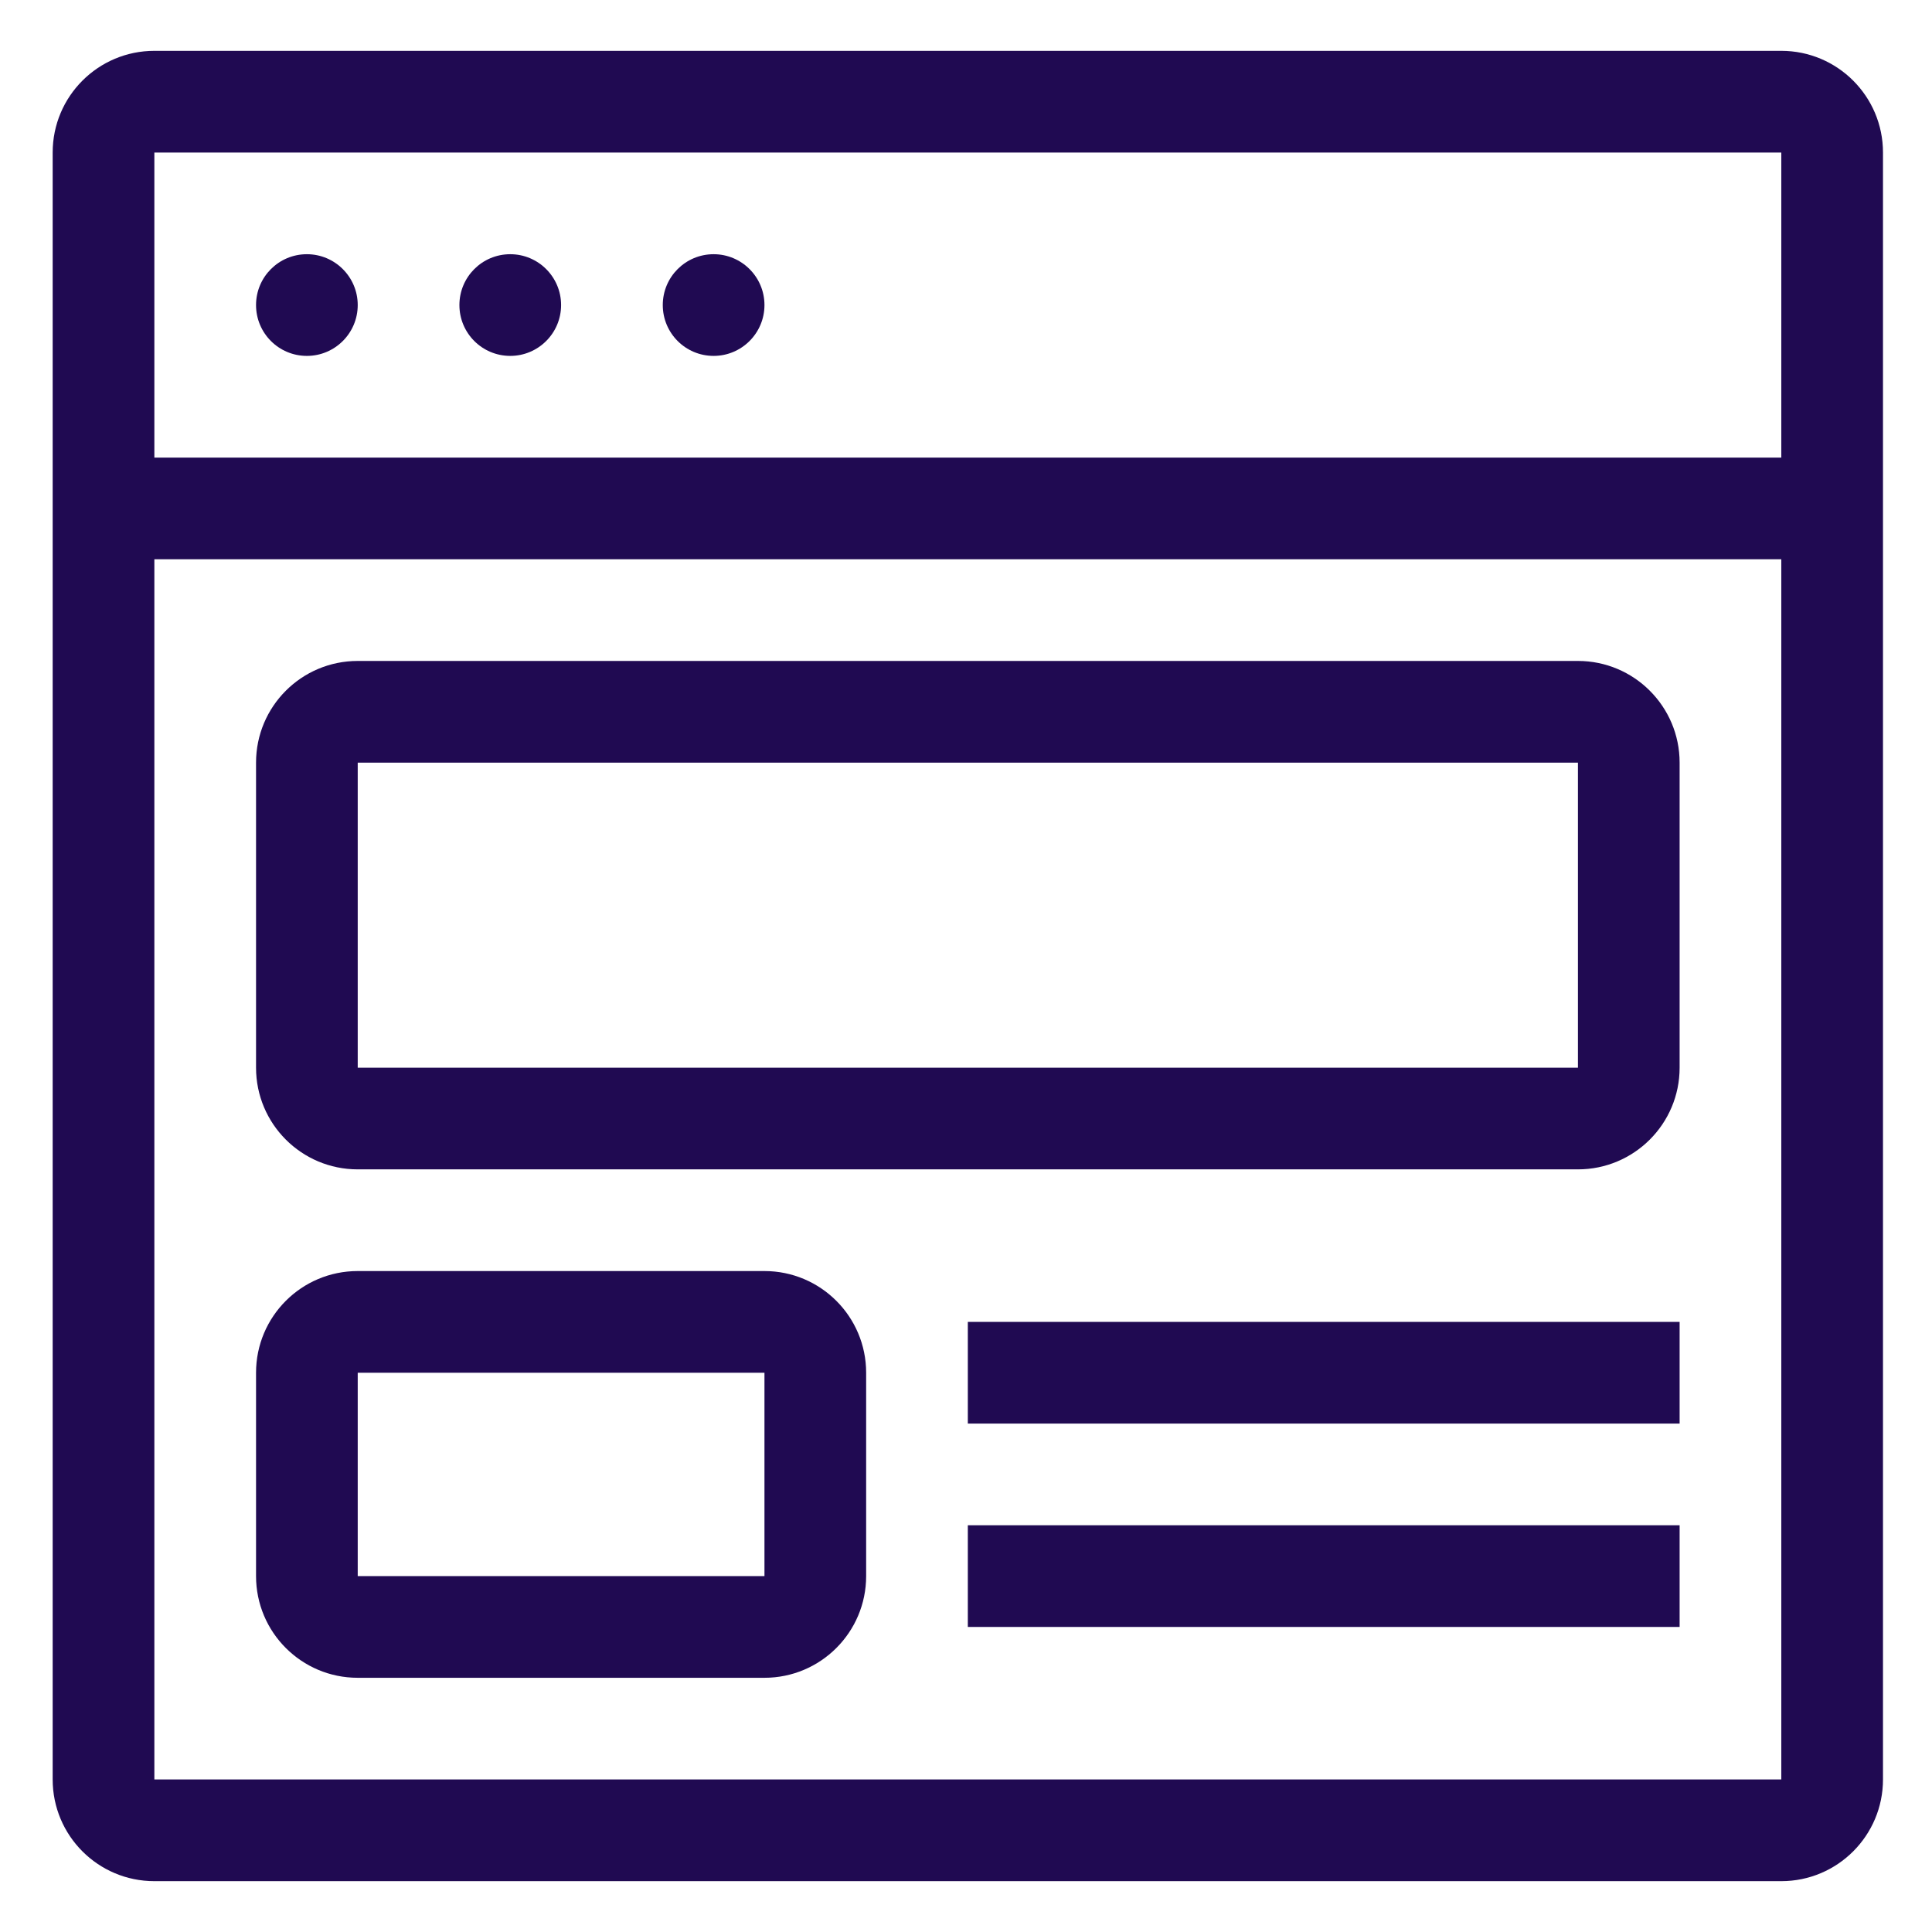<svg width="19" height="19" viewBox="0 0 19 19" fill="none" xmlns="http://www.w3.org/2000/svg">
<path fill-rule="evenodd" clip-rule="evenodd" d="M15.518 7.5H3.518V10.5H15.518V7.5ZM3.518 6.5C2.965 6.5 2.518 6.948 2.518 7.5V10.5C2.518 11.052 2.965 11.5 3.518 11.5H15.518C16.07 11.5 16.518 11.052 16.518 10.5V7.5C16.518 6.948 16.07 6.5 15.518 6.5H3.518Z" fill="#200A52"/>
<path fill-rule="evenodd" clip-rule="evenodd" d="M0.518 1.5C0.518 0.948 0.965 0.5 1.518 0.5H17.518C18.07 0.5 18.518 0.948 18.518 1.5V17.5C18.518 18.052 18.07 18.5 17.518 18.5H1.518C0.965 18.5 0.518 18.052 0.518 17.5V1.5ZM1.518 1.5H17.518V4.5H1.518V1.5ZM17.518 5.5V17.5H1.518V5.5H17.518Z" fill="#200A52"/>
<path fill-rule="evenodd" clip-rule="evenodd" d="M7.518 13.5H3.518L3.518 15.5H7.518V13.5ZM3.518 12.5C2.965 12.5 2.518 12.948 2.518 13.5V15.5C2.518 16.052 2.965 16.5 3.518 16.5H7.518C8.07 16.5 8.518 16.052 8.518 15.5V13.5C8.518 12.948 8.07 12.5 7.518 12.5H3.518Z" fill="#200A52"/>
<path fill-rule="evenodd" clip-rule="evenodd" d="M16.518 14H9.518V13H16.518V14Z" fill="#200A52"/>
<path fill-rule="evenodd" clip-rule="evenodd" d="M16.518 16H9.518V15H16.518V16Z" fill="#200A52"/>
<path fill-rule="evenodd" clip-rule="evenodd" d="M3.018 3.5C3.294 3.5 3.518 3.276 3.518 3C3.518 2.724 3.294 2.5 3.018 2.5C2.741 2.5 2.518 2.724 2.518 3C2.518 3.276 2.741 3.5 3.018 3.5Z" fill="#200A52"/>
<path fill-rule="evenodd" clip-rule="evenodd" d="M5.018 3.5C5.294 3.5 5.518 3.276 5.518 3C5.518 2.724 5.294 2.5 5.018 2.5C4.741 2.5 4.518 2.724 4.518 3C4.518 3.276 4.741 3.5 5.018 3.5Z" fill="#200A52"/>
<path fill-rule="evenodd" clip-rule="evenodd" d="M7.018 3.5C7.294 3.5 7.518 3.276 7.518 3C7.518 2.724 7.294 2.5 7.018 2.5C6.741 2.5 6.518 2.724 6.518 3C6.518 3.276 6.741 3.5 7.018 3.5Z" fill="#200A52"/>
</svg>
